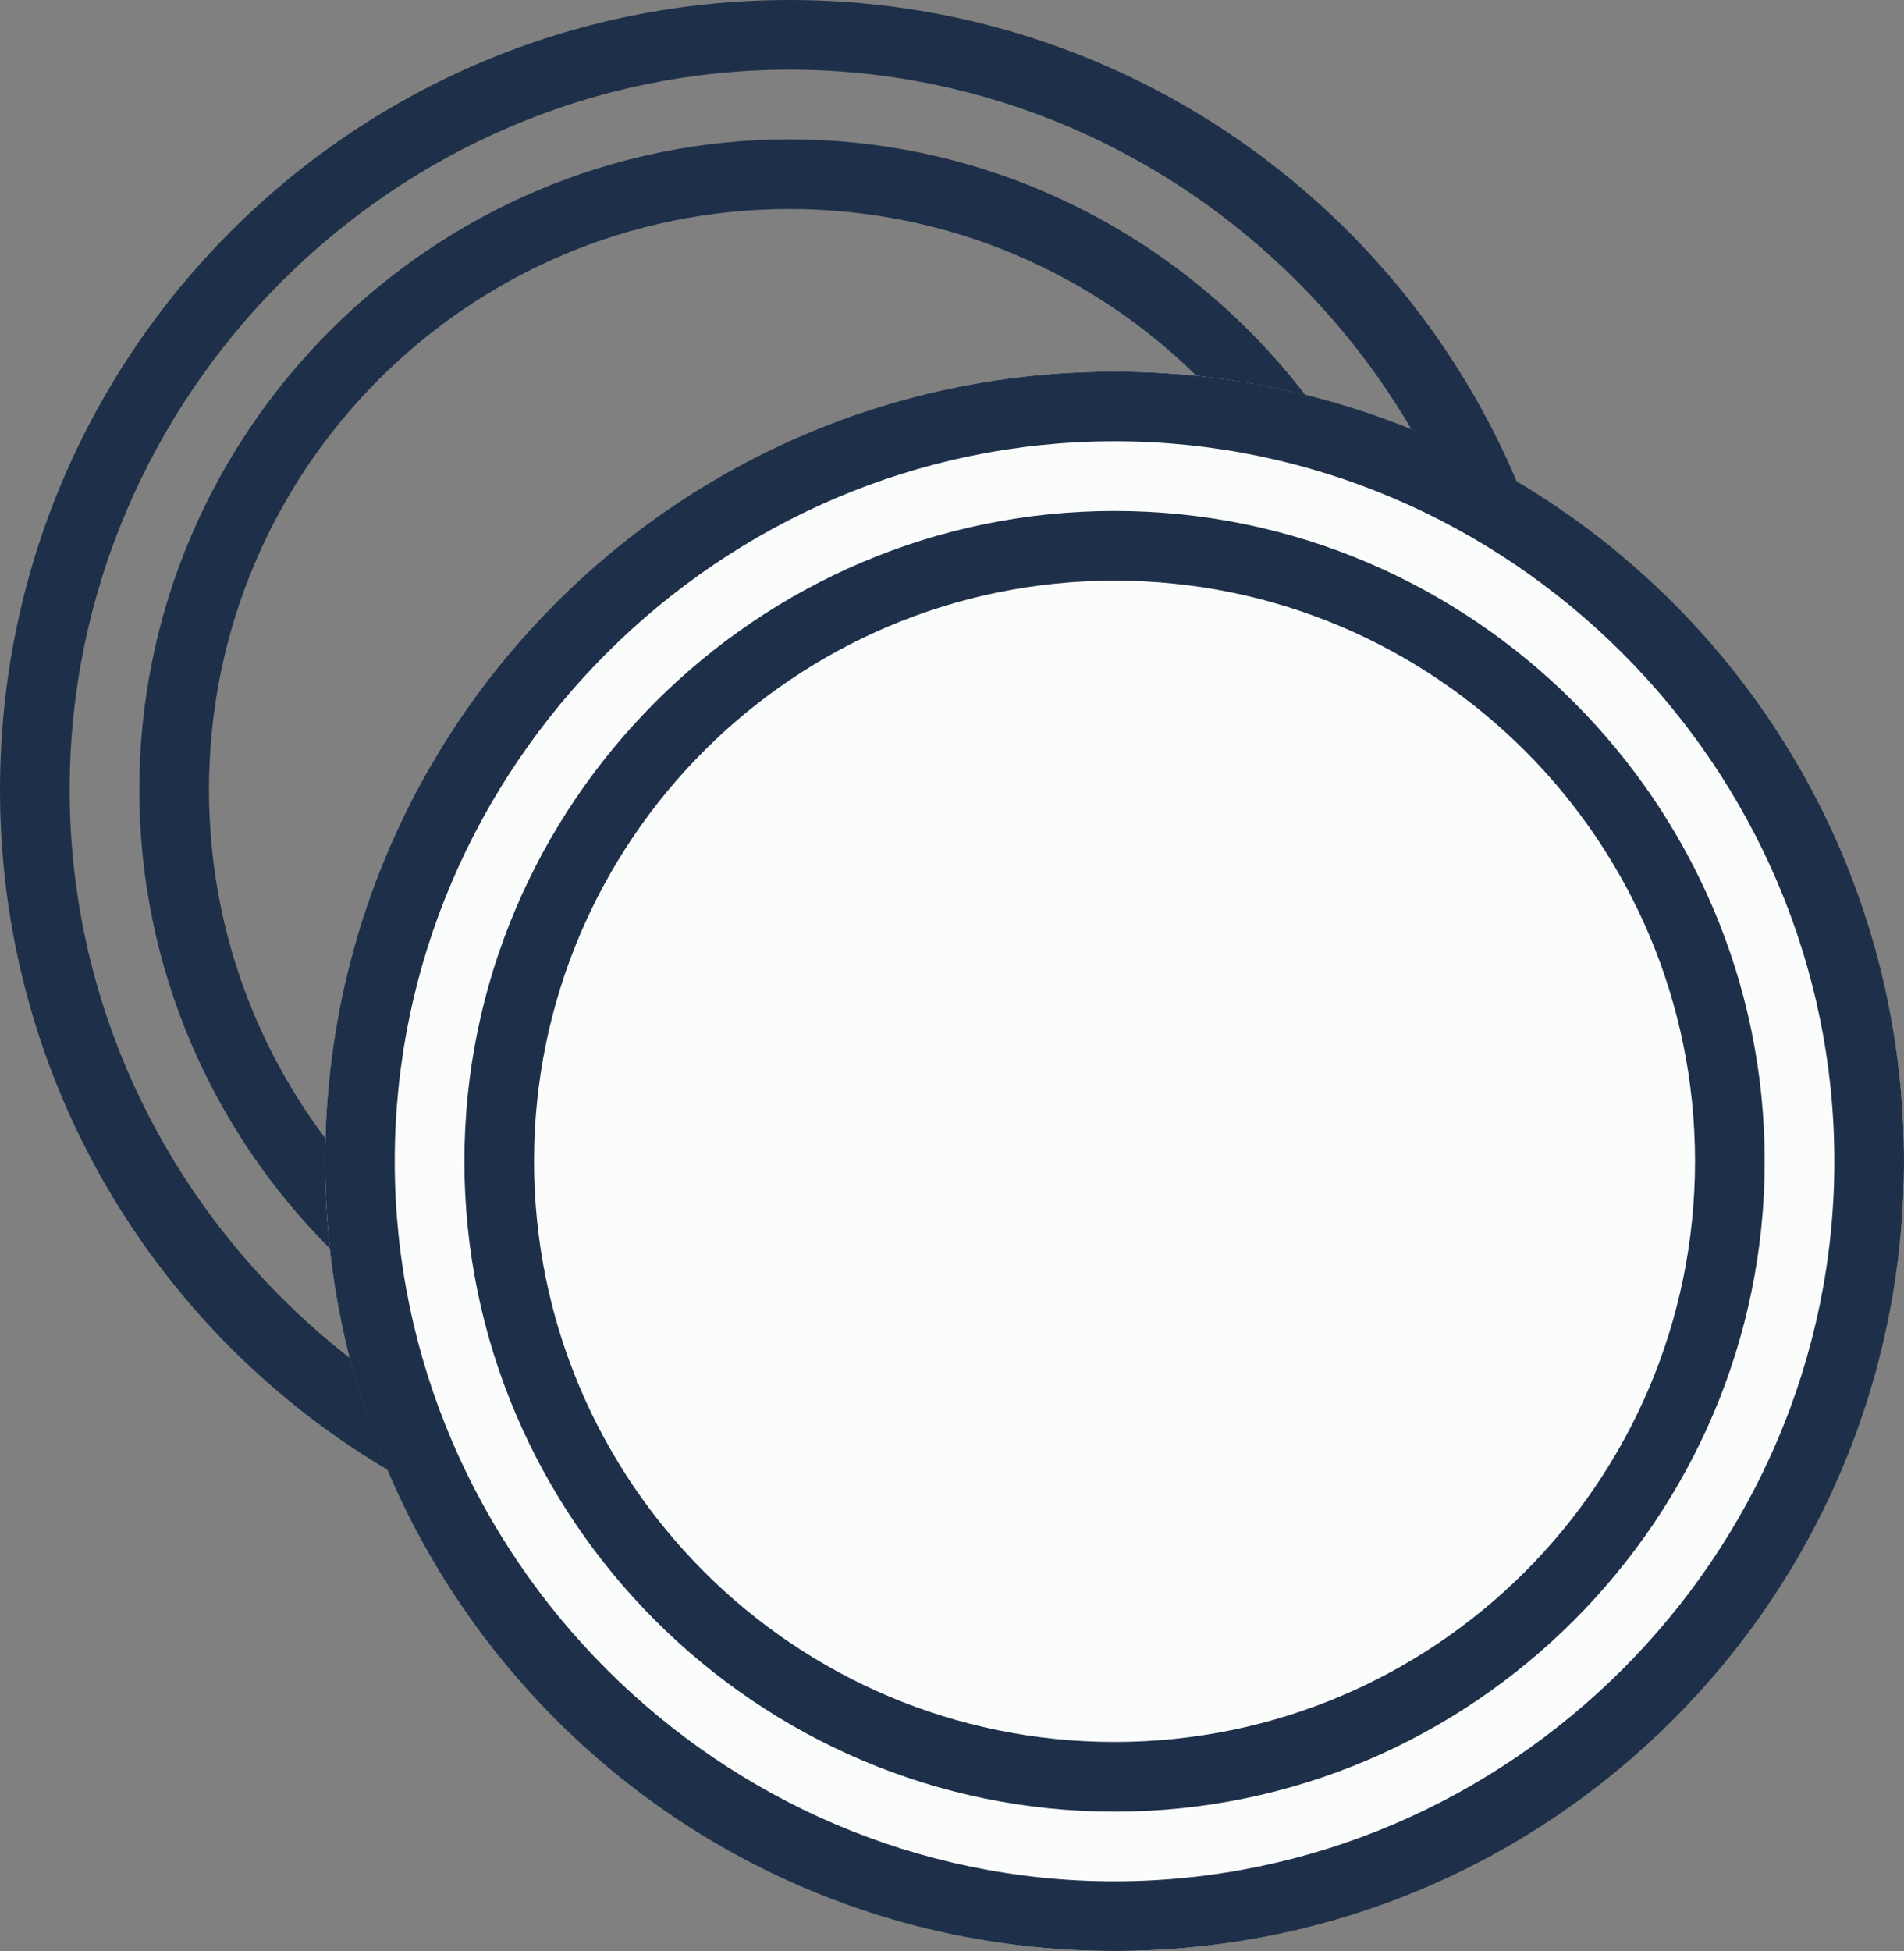 <?xml version="1.0" encoding="utf-8"?>
<!-- Generator: Adobe Illustrator 22.0.1, SVG Export Plug-In . SVG Version: 6.00 Build 0)  -->
<svg version="1.1" id="Layer_1" xmlns="http://www.w3.org/2000/svg" xmlns:xlink="http://www.w3.org/1999/xlink" x="0px" y="0px"
	 viewBox="0 0 41 42" style="enable-background:new 0 0 41 42;" xml:space="preserve">
<rect x="0" y="0" width="41" height="42" fill="#808080" stroke="none"/>
<style type="text/css">
	.st0{fill:none;}
	.st1{fill:#1E3049;}
	.st2{fill:#FBFCFC;}
</style>
<g transform="translate(-973 -819)">
	<g transform="translate(1078.222 494.766)">
		<g transform="translate(-105.222 324.234)">
			<g>
				<circle class="st0" cx="17" cy="17" r="17"/>
			</g>
			<g>
				<path class="st1" d="M17,34C7.6,34,0,26.4,0,17S7.6,0,17,0s17,7.6,17,17S26.4,34,17,34z M17,1.5C8.5,1.5,1.5,8.5,1.5,17
					s7,15.5,15.5,15.5s15.5-7,15.5-15.5S25.5,1.5,17,1.5z"/>
			</g>
		</g>
		<g transform="translate(-102.222 327.234)">
			<g>
				<circle class="st0" cx="14" cy="14" r="14"/>
			</g>
			<g>
				<path class="st1" d="M14,28C6.3,28,0,21.7,0,14S6.3,0,14,0s14,6.3,14,14S21.7,28,14,28z M14,1.5C7.1,1.5,1.5,7.1,1.5,14
					S7.1,26.5,14,26.5S26.5,20.9,26.5,14S20.9,1.5,14,1.5z"/>
			</g>
		</g>
	</g>
	<g transform="translate(1085.222 502.766)">
		<g transform="translate(-105.222 324.234)">
			<g>
				<circle class="st2" cx="17" cy="17" r="17"/>
			</g>
			<g>
				<path class="st1" d="M17,34C7.6,34,0,26.4,0,17S7.6,0,17,0s17,7.6,17,17S26.4,34,17,34z M17,1.5C8.5,1.5,1.5,8.5,1.5,17
					s7,15.5,15.5,15.5s15.5-7,15.5-15.5S25.5,1.5,17,1.5z"/>
			</g>
		</g>
		<g transform="translate(-102.222 327.234)">
			<g>
				<circle class="st0" cx="14" cy="14" r="14"/>
			</g>
			<g>
				<path class="st1" d="M14,28C6.3,28,0,21.7,0,14S6.3,0,14,0s14,6.3,14,14S21.7,28,14,28z M14,1.5C7.1,1.5,1.5,7.1,1.5,14
					S7.1,26.5,14,26.5S26.5,20.9,26.5,14S20.9,1.5,14,1.5z"/>
			</g>
		</g>
	</g>
</g>
</svg>
